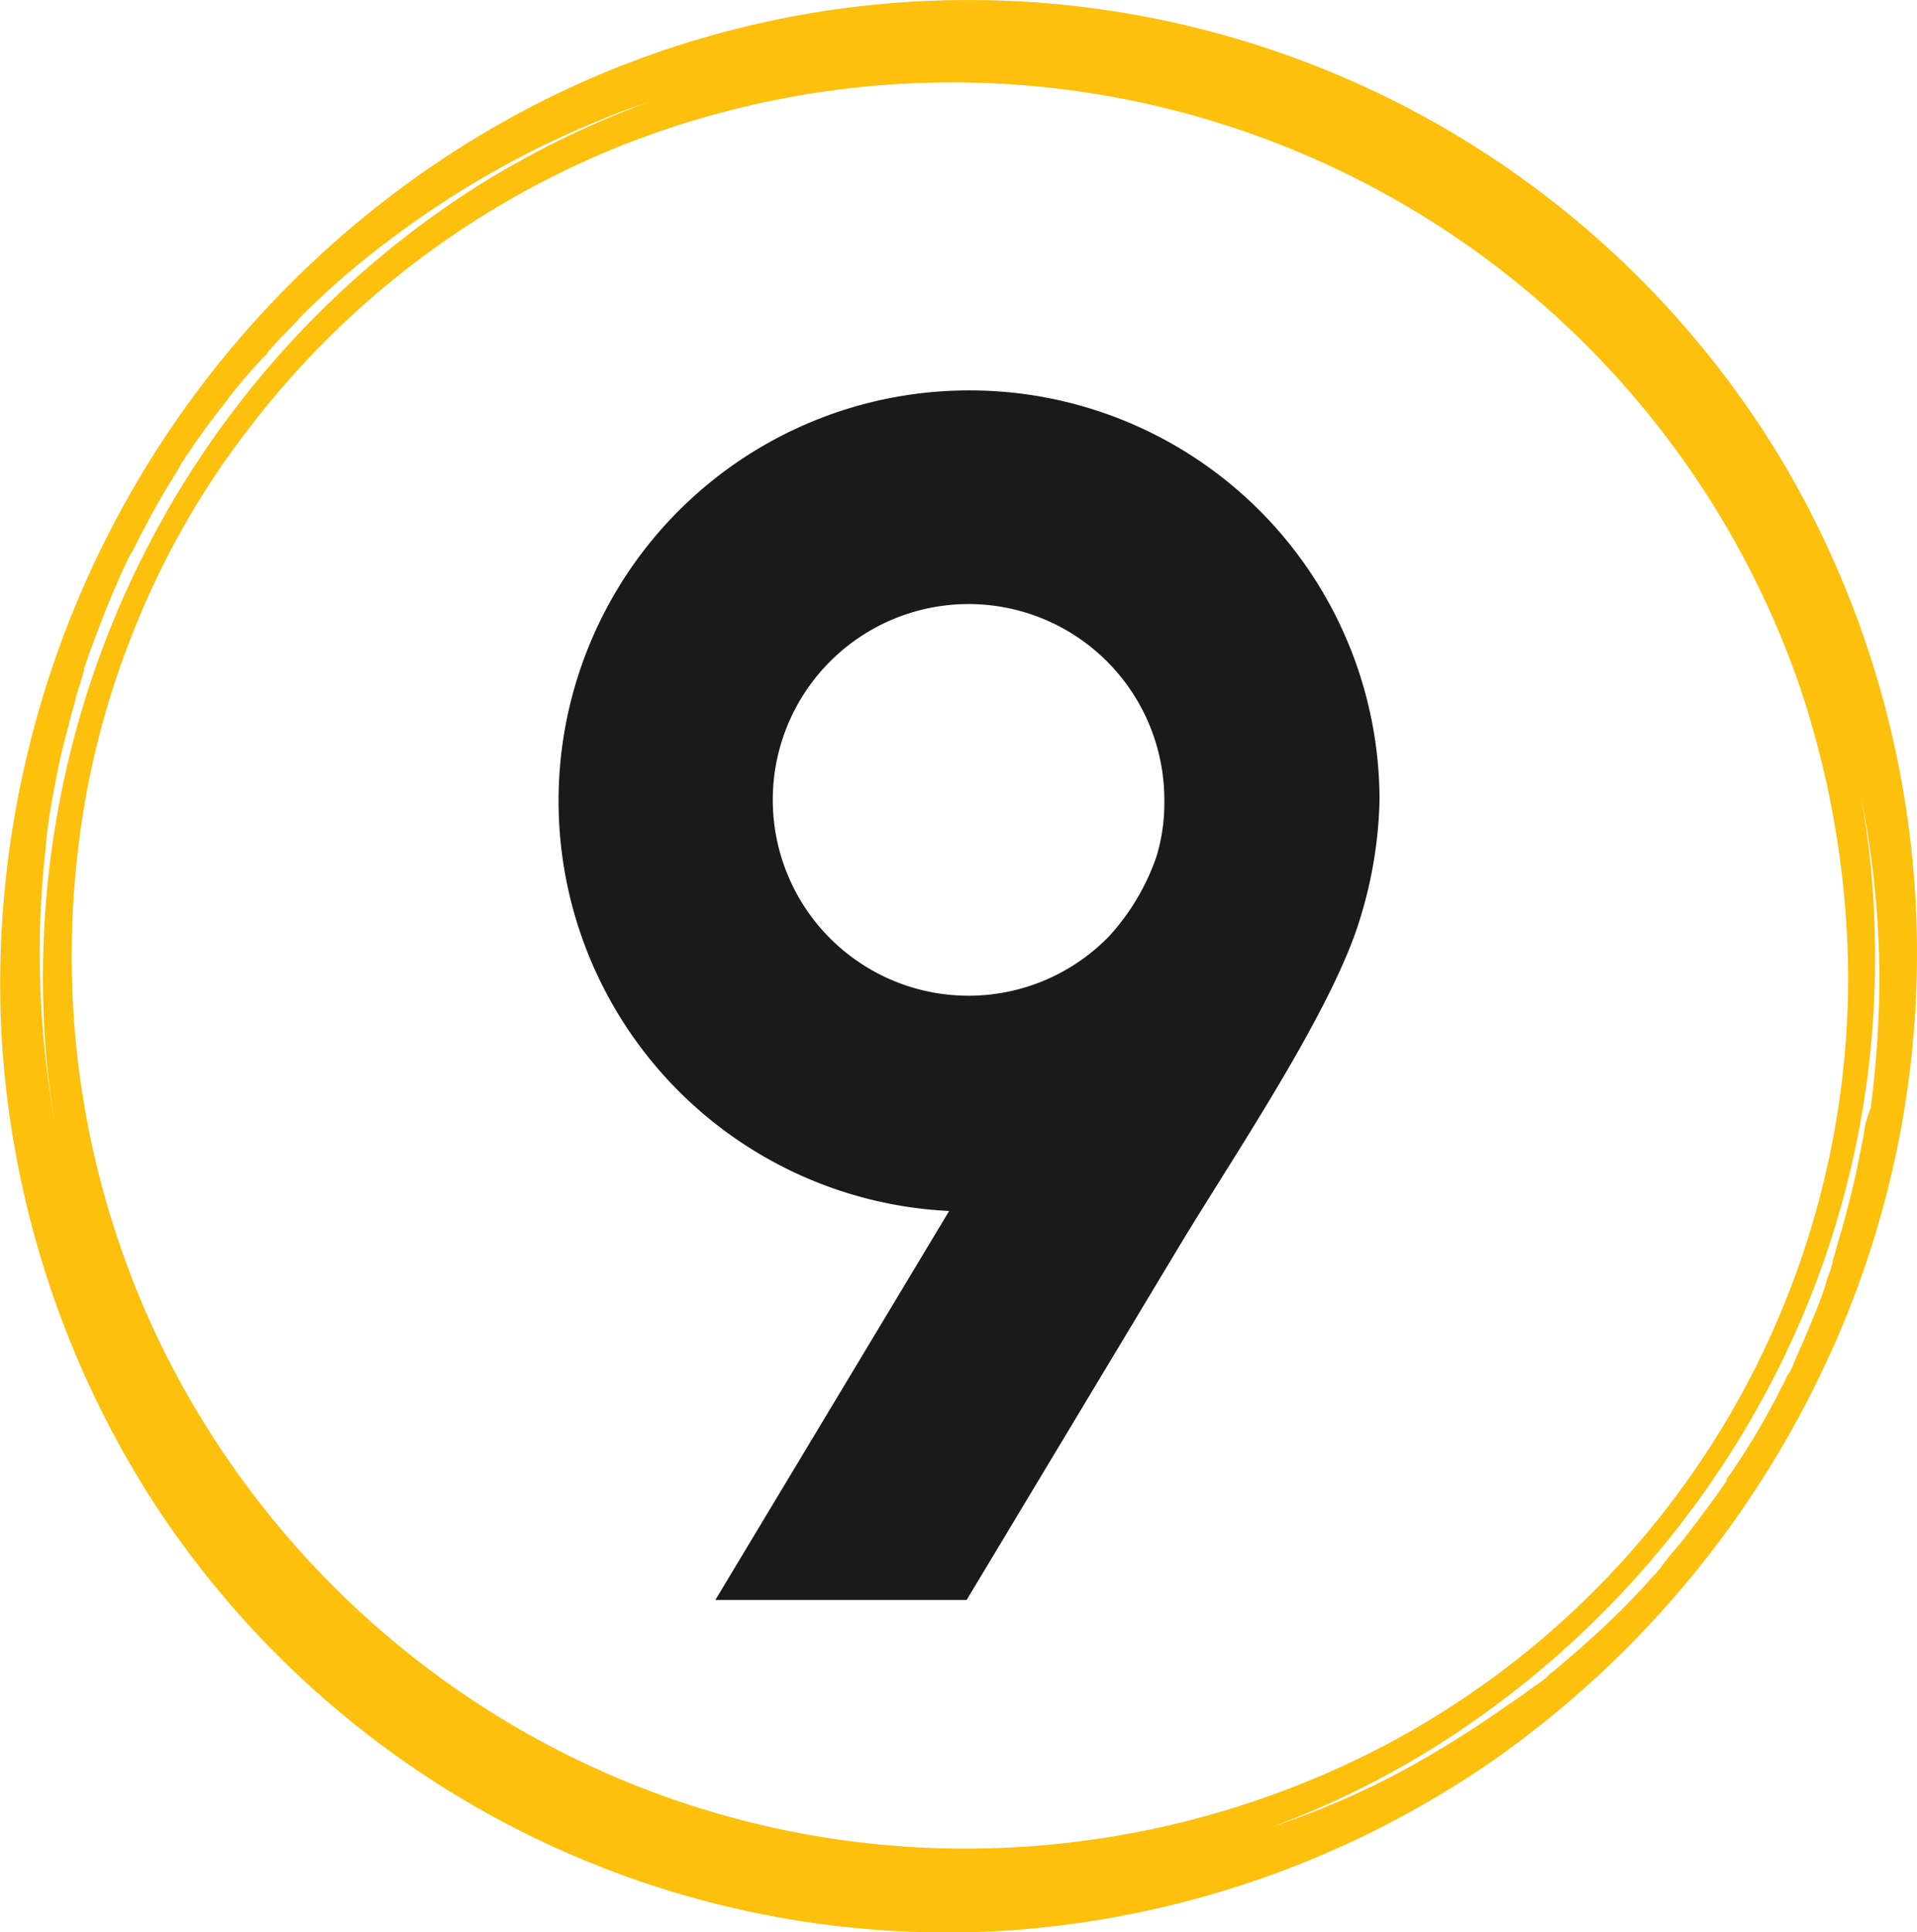 <svg xmlns="http://www.w3.org/2000/svg" width="83.355" height="84" viewBox="0 0 83.355 84">
  <g id="Layer_2" transform="translate(-207.518 -87.471)">
    <path id="Path_76" data-name="Path 76" d="M285.078,107.625A41.264,41.264,0,0,0,227.507,93.9a43.085,43.085,0,0,0-19.95,38,41.943,41.943,0,0,0,6.65,20.9,41.177,41.177,0,0,0,37.43,18.573A42.153,42.153,0,0,0,272.3,164.1a43.484,43.484,0,0,0,14.345-16.815,42.019,42.019,0,0,0-1.568-39.663M209.5,124.345a23.043,23.043,0,0,1,.38-2.613,27.759,27.759,0,0,1,.617-2.708c.095-.428.237-.855.333-1.283.047-.19.142-.428.19-.617a3.034,3.034,0,0,0,.1-.332c0-.048.047-.1.047-.19v-.047c.285-.855.617-1.71.95-2.565.333-.808.665-1.615,1.045-2.375.048-.047.048-.142.1-.142l.142-.285.285-.57c.238-.428.428-.808.665-1.235.238-.38.428-.76.665-1.092.095-.19.237-.38.332-.57a.994.994,0,0,1,.19-.285.633.633,0,0,1,.142-.237c.475-.712,1-1.425,1.52-2.09a22.905,22.905,0,0,1,1.71-2.043l.142-.142a.655.655,0,0,0,.143-.19c.142-.143.285-.332.427-.475.333-.333.665-.665.95-1a35.228,35.228,0,0,1,3.9-3.372,40.343,40.343,0,0,1,9.215-5.225c.665-.285,1.33-.523,2.043-.76a40.2,40.2,0,0,0-7.458,3.658,40.766,40.766,0,0,0-18.858,36.005,34.218,34.218,0,0,0,.522,4.893A41.369,41.369,0,0,1,209.5,124.345Zm37.573,43.415a38.809,38.809,0,0,1-19.618-6.793A39.22,39.22,0,0,1,214.3,145.483a38.758,38.758,0,0,1-3.42-20.805,36.939,36.939,0,0,1,2.565-10.07,36.081,36.081,0,0,1,5.035-8.693A38.218,38.218,0,0,1,234.537,93.8a39,39,0,0,1,51.206,23.418,40.474,40.474,0,0,1,2.137,12.588,37.766,37.766,0,0,1-20.14,33.535A39.325,39.325,0,0,1,247.077,167.761Zm41.468-30.875-.285,1.425c-.19.9-.427,1.8-.665,2.66-.142.427-.237.855-.38,1.282v.095a3.015,3.015,0,0,0-.095.333,4.167,4.167,0,0,0-.238.712c-.285.855-.665,1.71-1,2.518-.19.38-.333.808-.523,1.188-.048.048-.048.095-.1.142a.7.7,0,0,0-.095.19c-.1.238-.237.427-.332.665-.428.807-.855,1.568-1.33,2.327-.237.38-.475.713-.712,1.093,0,0-.1.095-.1.142a.247.247,0,0,0-.095.19c-.143.19-.285.428-.428.617-.523.713-1.045,1.425-1.615,2.138-.285.333-.57.665-.807,1-.048.095-.142.142-.19.237l-.142.143c-.142.143-.285.333-.427.475-.617.665-1.235,1.282-1.9,1.9s-1.33,1.188-2,1.757c-.047.048-.142.095-.19.143l-.142.142a3.627,3.627,0,0,1-.523.38c-.38.285-.76.57-1.14.807a45.609,45.609,0,0,1-4.56,2.85,36.132,36.132,0,0,1-5.747,2.47,38.288,38.288,0,0,0,8.74-4.56,41.137,41.137,0,0,0,13.538-15.818,39.754,39.754,0,0,0,3.99-17.48,38.16,38.16,0,0,0-.618-6.983,40.862,40.862,0,0,1,.808,7.933,44.59,44.59,0,0,1-.38,5.653A4.365,4.365,0,0,0,288.545,136.885Z" transform="translate(0)" fill="#fcc00d"/>
    <path id="Path_77" data-name="Path 77" d="M284.683,143.435a8.072,8.072,0,0,0,.333-2.423,8.513,8.513,0,1,0-2.423,5.938,9.878,9.878,0,0,0,2.09-3.515M276.56,123.2a17.819,17.819,0,0,1,17.813,17.813,18.753,18.753,0,0,1-.855,5.177c-1.187,3.943-5.462,10.26-7.79,14.108l-9.31,15.485H265.493l10.165-16.91a17.847,17.847,0,0,1,.9-35.673Z" transform="translate(-26.87 -18.757)" fill="#1a1a1a" fill-rule="evenodd"/>
  </g>
</svg>
